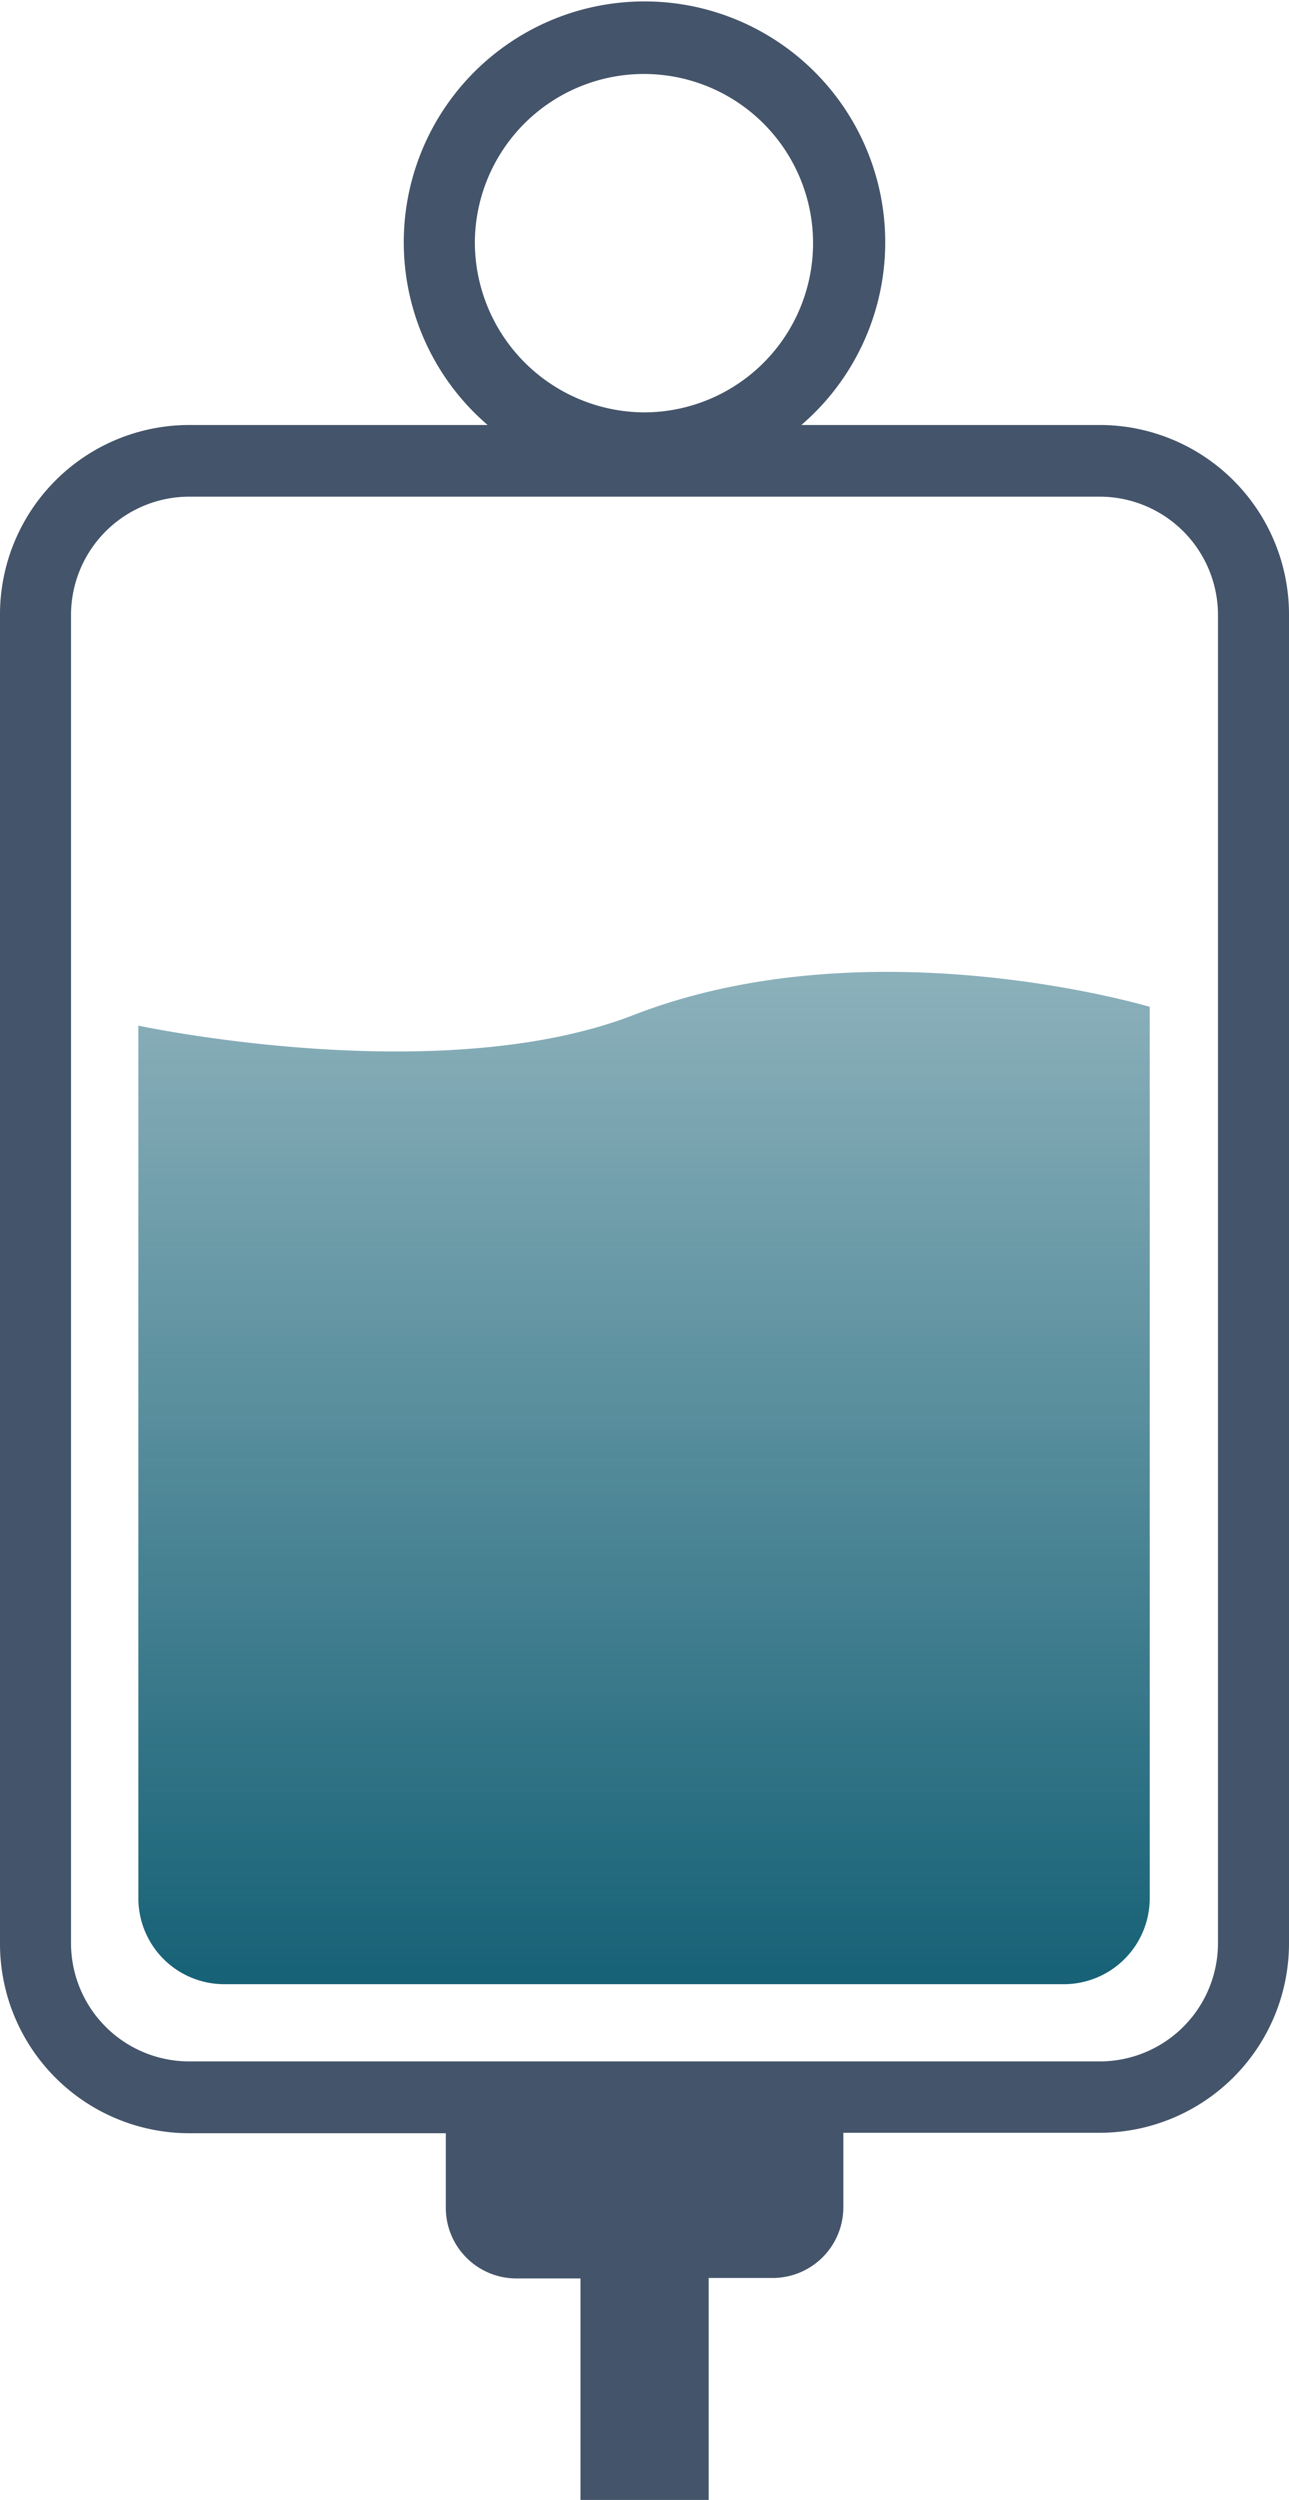 <svg xmlns="http://www.w3.org/2000/svg" xmlns:xlink="http://www.w3.org/1999/xlink" width="83.85" height="162.53" viewBox="0 0 83.85 162.53">
  <defs>
    <linearGradient id="linear-gradient" x1="-4849.08" y1="-2955.39" x2="-4849.08" y2="-3021.17" gradientTransform="matrix(1, 0, 0, -1, 4891, -2892.18)" gradientUnits="userSpaceOnUse">
      <stop offset="0" stop-color="#166176" stop-opacity="0.5"/>
      <stop offset="0.01" stop-color="#166176" stop-opacity="0.5"/>
      <stop offset="1" stop-color="#166176"/>
    </linearGradient>
  </defs>
  <g id="Layer_2" data-name="Layer 2">
    <g id="Layer_1-2" data-name="Layer 1">
      <g>
        <path d="M69.25,129H14.6A5.59,5.59,0,0,1,9,123.38V66.68s19.56,4.2,32.19-.68c15.41-6,33.6-.54,33.6-.54v57.91A5.59,5.59,0,0,1,69.25,129Z" fill-rule="evenodd" fill="url(#linear-gradient)"/>
        <path d="M71.56,27.63H52.13a15.66,15.66,0,1,0-20.41,0H12.29A12.32,12.32,0,0,0,0,40v86.35a12.32,12.32,0,0,0,12.29,12.34H29v4.83a4.59,4.59,0,0,0,4.58,4.61h4.18v14.43H46.1V148.1h4.18a4.6,4.6,0,0,0,4.58-4.61v-4.83h16.7a12.32,12.32,0,0,0,12.29-12.34V40A12.32,12.32,0,0,0,71.56,27.63ZM30.89,15.72a11,11,0,1,1,11,11.09A11.07,11.07,0,0,1,30.89,15.72Zm48.34,110.6a7.69,7.69,0,0,1-7.67,7.7H12.29a7.69,7.69,0,0,1-7.67-7.7V40a7.7,7.7,0,0,1,7.67-7.71H71.56A7.7,7.7,0,0,1,79.23,40Z" fill="#44546a" fill-rule="evenodd"/>
      </g>
    </g>
  </g>
</svg>
